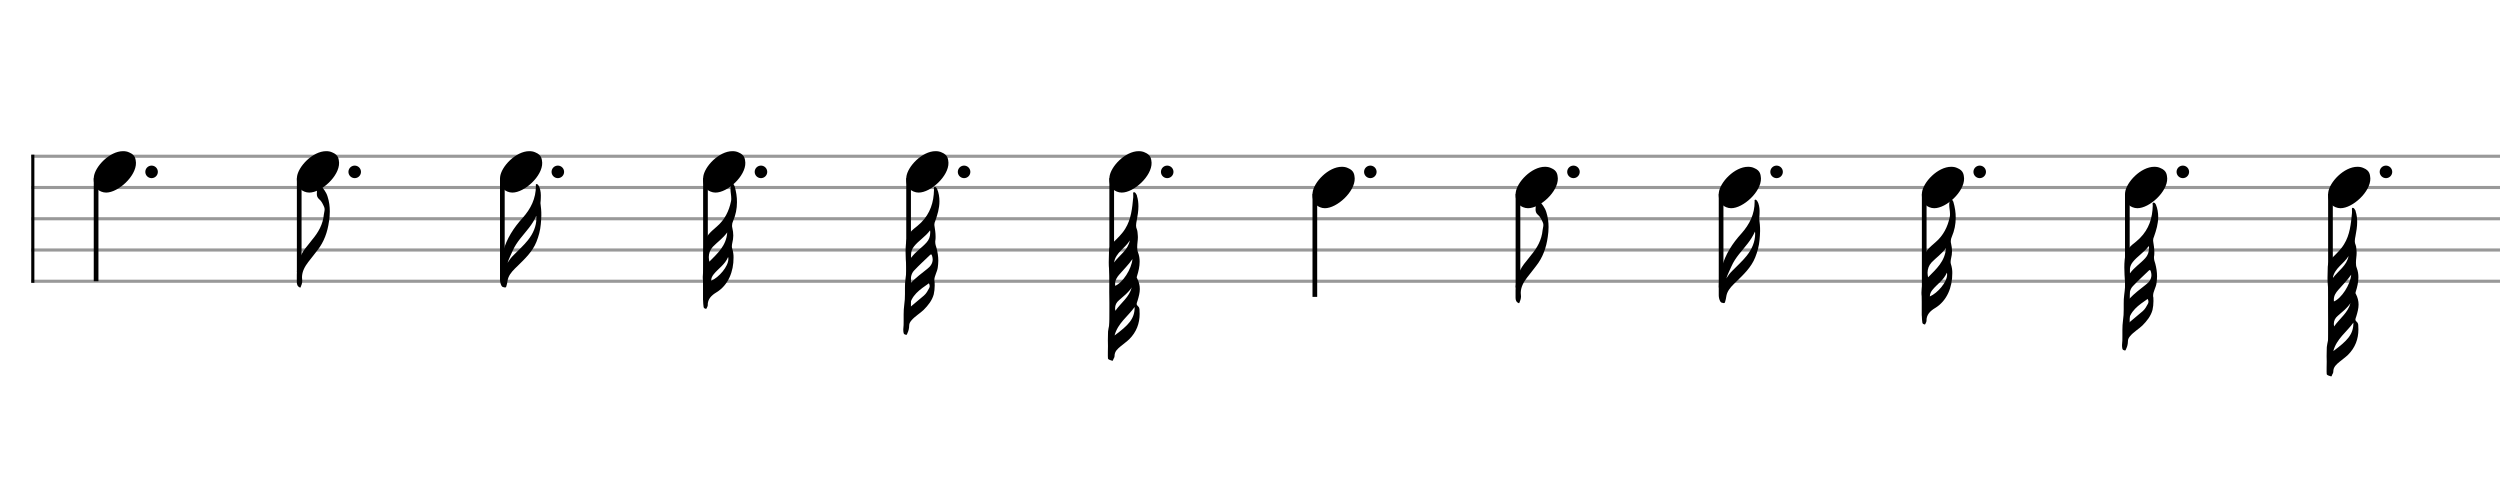 <svg xmlns="http://www.w3.org/2000/svg" stroke-width="0.3" stroke-dasharray="none" fill="black" stroke="black" font-family="Arial, sans-serif" font-size="10pt" font-weight="normal" font-style="normal" width="800" height="160" viewBox="0 0 800 160" style="width: 800px; height: 160px; border: none;"><g class="vf-stave" id="vf-auto37409" stroke-width="1" fill="#999999" stroke="#999999"><path fill="none" d="M10 50L985 50"/><path fill="none" d="M10 60L985 60"/><path fill="none" d="M10 70L985 70"/><path fill="none" d="M10 80L985 80"/><path fill="none" d="M10 90L985 90"/></g><g class="vf-stavebarline" id="vf-auto37410"><rect x="10" y="49.5" width="1" height="41" stroke="none"/></g><g class="vf-stavebarline" id="vf-auto37411"><rect x="985" y="49.5" width="1" height="41" stroke="none"/></g><g class="vf-stavenote" id="vf-auto37412"><g class="vf-stem" id="vf-auto37413" pointer-events="bounding-box"><path stroke-width="1.5" fill="none" d="M30.75 57L30.75 90"/></g><g class="vf-notehead" id="vf-auto37415" pointer-events="bounding-box"><path stroke="none" d="M33.145 61.543C33.426 61.599,33.678 61.627,33.959 61.627C37.834 61.627,43.619 56.348,43.506 52.08C43.394 51.041,43.422 49.609,41.316 48.766C40.727 48.485,40.081 48.373,39.379 48.373C35.054 48.373,30.365 53.343,30.028 56.657C30.028 56.909,30 57.134,30 57.387C30 59.409,30.899 61.037,33.145 61.543"/><path stroke="none" d="M50.508 55 A2 2 0 0 0 46.508 55 A2 2 0 0 0 50.508 55"/></g></g><g class="vf-stavenote" id="vf-auto37416"><g class="vf-stem" id="vf-auto37417" pointer-events="bounding-box"><path stroke-width="1.5" fill="none" d="M95.75 57L95.75 87"/></g><g class="vf-notehead" id="vf-auto37420" pointer-events="bounding-box"><path stroke="none" d="M98.145 61.543C98.426 61.599,98.678 61.627,98.959 61.627C102.834 61.627,108.619 56.348,108.506 52.08C108.394 51.041,108.422 49.609,106.316 48.766C105.727 48.485,105.081 48.373,104.379 48.373C100.054 48.373,95.365 53.343,95.028 56.657C95.028 56.909,95 57.134,95 57.387C95 59.409,95.899 61.037,98.145 61.543"/><path stroke="none" d="M115.508 55 A2 2 0 0 0 111.508 55 A2 2 0 0 0 115.508 55"/></g><path stroke="none" d="M102.421 59.118C102.253 58.978,102.14 58.894,102.028 58.894C101.888 58.894,101.775 59.034,101.719 59.371C101.691 59.905,101.495 60.41,101.438 60.944C101.41 61.309,101.382 61.674,101.382 62.011C101.382 62.656,101.523 63.246,102.168 63.78C102.899 64.369,103.32 65.324,103.713 66.194C103.825 66.447,103.881 66.728,103.881 67.009C103.881 67.542,103.685 68.104,103.629 68.666C103.348 71.754,101.888 74.338,99.95 76.64C99.192 77.567,98.462 78.578,97.676 79.504C95.794 82.004,94.98 84.84,94.98 87.956L94.98 90.231C94.98 90.989,95.148 91.635,95.963 92L96.159 92C96.44 91.326,96.721 90.624,96.721 89.894C96.721 89.445,96.637 89.08,96.637 88.715C96.665 86.861,97.535 85.289,98.658 83.829C99.641 82.621,100.568 81.358,101.523 80.15C103.713 77.398,104.808 74.253,105.285 70.8C105.454 69.761,105.538 68.722,105.538 67.655C105.538 66.082,105.342 64.51,104.836 62.937C104.415 61.477,103.432 60.27,102.421 59.118"/></g><g class="vf-stavenote" id="vf-auto37422"><g class="vf-stem" id="vf-auto37423" pointer-events="bounding-box"><path stroke-width="1.5" fill="none" d="M160.75 57L160.75 87"/></g><g class="vf-notehead" id="vf-auto37426" pointer-events="bounding-box"><path stroke="none" d="M163.145 61.543C163.426 61.599,163.678 61.627,163.959 61.627C167.834 61.627,173.619 56.348,173.506 52.08C173.394 51.041,173.422 49.609,171.316 48.766C170.727 48.485,170.081 48.373,169.379 48.373C165.054 48.373,160.365 53.343,160.028 56.657C160.028 56.909,160 57.134,160 57.387C160 59.409,160.899 61.037,163.145 61.543"/><path stroke="none" d="M180.508 55 A2 2 0 0 0 176.508 55 A2 2 0 0 0 180.508 55"/></g><path stroke="none" d="M161.657 92C162.022 92,162.022 91.551,162.106 91.326C162.387 90.512,162.359 89.613,162.696 88.799C163.313 87.283,164.493 86.216,165.616 85.12C167.975 82.818,170.39 80.543,171.653 77.398C172.383 75.573,172.889 73.72,173.057 71.754C173.113 70.772,173.254 69.789,173.226 68.946C173.254 67.57,173.113 66.279,172.945 64.987C173.029 64.369,173.029 63.808,173.057 63.358C173.113 62.123,173.029 61.056,172.664 60.045C172.524 59.736,172.411 59.455,172.215 59.203C172.102 59.09,171.934 58.894,171.737 58.894L171.653 58.894C171.485 58.978,171.457 59.034,171.457 59.174C171.457 59.287,171.485 59.399,171.485 59.483C171.513 63.527,169.828 66.84,167.245 69.733C164.38 72.878,162.134 76.359,160.983 80.487C160.337 82.649,160 84.924,160 87.226L160 89.529C160 90.006,160.168 91.354,160.814 91.803C160.927 91.888,161.629 92,161.657 92M162.415 84.11C162.864 82.734,163.51 81.498,164.072 80.206C165.307 77.37,167.469 75.264,169.294 72.878C170.221 71.698,171.007 70.406,171.597 69.087C171.597 69.311,171.653 69.564,171.653 69.789C171.653 72.4,170.586 74.787,168.929 76.865C167.554 78.578,165.897 80.066,164.38 81.61C163.594 82.369,162.948 83.239,162.415 84.11"/></g><g class="vf-stavenote" id="vf-auto37428"><g class="vf-stem" id="vf-auto37429" pointer-events="bounding-box"><path stroke-width="1.5" fill="none" d="M225.75 57L225.75 96"/></g><g class="vf-notehead" id="vf-auto37432" pointer-events="bounding-box"><path stroke="none" d="M228.145 61.543C228.426 61.599,228.678 61.627,228.959 61.627C232.834 61.627,238.619 56.348,238.506 52.08C238.394 51.041,238.422 49.609,236.316 48.766C235.727 48.485,235.081 48.373,234.379 48.373C230.054 48.373,225.365 53.343,225.028 56.657C225.028 56.909,225 57.134,225 57.387C225 59.409,225.899 61.037,228.145 61.543"/><path stroke="none" d="M245.508 55 A2 2 0 0 0 241.508 55 A2 2 0 0 0 245.508 55"/></g><path stroke="none" d="M234.06 58.472C233.723 58.557,233.976 59.034,233.891 59.315C233.807 59.68,233.751 60.101,233.751 60.466C233.751 61.477,234.004 62.488,234.004 63.499C234.004 63.808,234.004 64.145,233.919 64.425C233.274 67.57,231.898 70.322,229.427 72.456C228.556 73.243,227.63 73.973,226.843 74.899C225.608 76.388,225.187 78.128,225.187 79.982C225.187 81.638,225.102 83.351,225.102 85.036C225.158 86.749,224.709 88.153,224.962 89.81C224.99 90.343,224.99 91.101,224.99 91.607L224.99 96.156C224.99 96.886,225.074 97.588,225.158 98.262C225.243 98.683,225.608 98.739,225.832 98.823L225.917 98.823C226.113 98.88,226.113 98.515,226.254 98.346C226.338 98.178,226.478 97.953,226.478 97.728C226.394 95.678,227.742 94.471,229.23 93.572C233.077 91.242,234.762 86.861,234.734 82.425C234.762 81.526,234.621 80.515,234.284 79.476C234.2 79.224,234.2 79.027,234.2 78.774C234.2 78.044,234.481 77.286,234.565 76.556C234.621 76.163,234.65 75.742,234.65 75.377C234.65 74.562,234.537 73.776,234.341 72.906C234.256 72.681,234.256 72.4,234.256 72.147C234.256 71.67,234.369 71.221,234.565 70.8C235.436 68.778,235.829 66.756,235.829 64.734C235.857 63.05,235.576 61.309,235.071 59.568C234.986 59.455,234.93 59.287,234.846 59.174C234.65 58.838,234.453 58.36,234.06 58.472M232.712 74.366C232.431 78.662,229.595 81.077,226.984 83.744C226.899 83.239,226.815 82.706,226.815 82.256C226.843 81.077,227.18 79.982,228.107 78.971C229.567 77.455,231.336 76.275,232.712 74.366M232.993 82.256C233.049 82.425,233.077 82.621,233.077 82.874C233.077 85.261,230.072 88.771,227.545 89.866C227.573 88.995,227.91 88.35,228.388 87.76C229.848 85.935,231.982 84.671,232.993 82.256"/></g><g class="vf-stavenote" id="vf-auto37434"><g class="vf-stem" id="vf-auto37435" pointer-events="bounding-box"><path stroke-width="1.5" fill="none" d="M290.75 57L290.75 100"/></g><g class="vf-notehead" id="vf-auto37438" pointer-events="bounding-box"><path stroke="none" d="M293.145 61.543C293.426 61.599,293.678 61.627,293.959 61.627C297.834 61.627,303.619 56.348,303.506 52.08C303.394 51.041,303.422 49.609,301.316 48.766C300.727 48.485,300.081 48.373,299.379 48.373C295.054 48.373,290.365 53.343,290.028 56.657C290.028 56.909,290 57.134,290 57.387C290 59.409,290.899 61.037,293.145 61.543"/><path stroke="none" d="M310.508 55 A2 2 0 0 0 306.508 55 A2 2 0 0 0 310.508 55"/></g><path stroke="none" d="M299.022 59.848C298.881 59.933,298.825 60.101,298.825 60.213C298.825 60.382,298.881 60.578,298.881 60.747C298.797 64.734,297.674 68.3,294.754 71.221C294.024 71.951,293.209 72.597,292.395 73.243C290.879 74.478,290.064 76.163,289.896 78.128C289.812 78.943,289.784 79.757,289.784 80.543C289.784 82.144,289.896 83.744,290.008 85.373C290.149 87.142,289.727 88.939,289.615 90.736C289.615 91.242,289.587 91.663,289.587 92.168L289.587 94.106C289.587 95.229,289.531 96.409,289.362 97.504C289.222 98.543,289.166 99.61,289.166 100.621L289.166 102.727C289.166 103.569,289.166 104.468,289.053 105.338L289.053 105.591C289.053 105.9,289.082 106.237,289.166 106.602C289.25 106.967,289.615 107.079,289.896 107.135C289.924 107.163,289.924 107.163,289.98 107.163C290.233 107.163,290.261 106.826,290.373 106.63C290.738 105.872,290.935 105.029,290.935 104.215C290.935 103.513,291.244 103.035,291.637 102.558C292.76 101.21,294.304 100.368,295.568 99.16C297 97.728,298.264 96.156,298.797 94.19C298.994 93.292,299.106 92.393,299.106 91.326C299.106 90.961,299.078 90.596,299.078 90.231C298.994 90.006,298.994 89.782,298.994 89.585C298.994 88.293,299.92 86.974,300.089 85.57C300.173 84.896,300.257 84.166,300.257 83.436C300.257 82.06,300.033 80.684,299.696 79.392C299.471 78.746,299.275 78.1,299.275 77.398C299.275 77.202,299.275 77.033,299.331 76.837C299.387 76.472,299.387 76.079,299.387 75.714C299.387 74.478,299.19 73.355,299.022 72.232C299.022 72.119,298.994 71.979,298.994 71.895C298.994 71.445,299.106 71.108,299.275 70.743C300.005 68.666,300.622 66.616,300.622 64.425C300.622 63.05,300.398 61.702,299.892 60.494C299.724 60.129,299.443 59.736,299.022 59.848M297.618 73.72C297.674 73.973,297.674 74.197,297.674 74.422C297.674 75.742,297.253 76.753,296.495 77.595C294.978 79.308,293.013 80.487,291.553 82.509C291.524 82.256,291.524 81.975,291.524 81.695C291.524 80.543,291.833 79.673,292.479 78.859C293.939 77.005,296.045 75.826,297.618 73.72M297.59 81.61C297.702 81.498,297.814 81.414,297.955 81.414C298.067 81.414,298.151 81.526,298.264 81.863C298.376 82.256,298.46 82.649,298.46 83.014C298.46 84.278,297.73 85.289,296.719 86.047C294.922 87.479,293.041 88.855,291.356 90.652C291.384 88.995,291.524 87.591,292.535 86.552C294.136 84.84,295.877 83.267,297.59 81.61M297.253 90.652C297.421 90.989,297.506 91.27,297.506 91.551C297.506 91.747,297.449 91.972,297.337 92.197C296.888 93.039,296.41 93.938,295.652 94.583C294.108 95.875,292.62 97.167,290.935 98.543C291.44 94.471,294.417 92.646,297.253 90.652"/></g><g class="vf-stavenote" id="vf-auto37440"><g class="vf-stem" id="vf-auto37441" pointer-events="bounding-box"><path stroke-width="1.5" fill="none" d="M355.75 57L355.75 109"/></g><g class="vf-notehead" id="vf-auto37444" pointer-events="bounding-box"><path stroke="none" d="M358.145 61.543C358.426 61.599,358.678 61.627,358.959 61.627C362.834 61.627,368.619 56.348,368.506 52.08C368.394 51.041,368.422 49.609,366.316 48.766C365.727 48.485,365.081 48.373,364.379 48.373C360.054 48.373,355.365 53.343,355.028 56.657C355.028 56.909,355 57.134,355 57.387C355 59.409,355.899 61.037,358.145 61.543"/><path stroke="none" d="M375.508 55 A2 2 0 0 0 371.508 55 A2 2 0 0 0 375.508 55"/></g><path stroke="none" d="M362.918 61.505C362.637 61.505,362.609 61.646,362.609 61.87C362.609 62.067,362.665 62.319,362.637 62.516C362.609 62.713,362.637 62.937,362.637 63.134C362.3 66.616,361.991 70.126,360.082 73.186C359.043 74.899,357.555 76.275,356.122 77.679C355.364 78.465,354.887 79.252,354.887 80.347C354.887 81.526,354.803 82.734,354.803 83.941C354.803 84.755,354.831 85.485,354.915 86.272C355.084 87.591,355.112 88.967,355.112 90.315C355.112 91.354,355.084 92.449,355.084 93.488C355.084 94.303,355.112 95.061,355.168 95.875C355.196 96.437,355.224 97.054,355.224 97.616C355.224 99.188,355.168 100.705,355.168 102.137C355.168 103.485,354.718 104.748,354.578 106.068C354.55 106.433,354.55 106.826,354.55 107.191C354.55 108.371,354.466 109.522,354.55 110.729C354.55 110.954,354.466 114.211,354.55 114.717C354.662 115.166,355.561 115.278,355.842 115.419C355.898 115.419,355.926 115.447,355.954 115.447C356.179 115.447,356.179 115.138,356.291 114.913C356.459 114.604,356.656 114.324,356.656 113.902C356.656 112.414,357.667 111.6,358.678 110.757C359.576 109.999,360.531 109.353,361.373 108.539C363.676 106.237,364.687 103.485,364.687 100.424C364.687 99.919,364.659 99.441,364.631 98.908C364.575 98.599,364.462 98.234,364.21 98.065C363.844 97.728,363.732 97.504,363.732 97.223C363.732 96.942,363.901 96.605,364.013 96.24C364.406 94.948,364.743 93.685,364.743 92.477C364.743 91.326,364.462 90.175,363.844 88.995C363.76 88.939,363.76 88.855,363.76 88.771C363.76 88.602,363.816 88.49,363.844 88.35C364.322 86.833,364.687 85.289,364.687 83.744C364.687 82.734,364.546 81.779,364.181 80.796C363.929 80.206,363.901 79.617,363.901 79.027C363.901 77.96,364.125 76.921,364.125 75.91C364.125 75.714,364.097 75.489,364.097 75.349C364.013 74.703,364.041 73.973,363.816 73.439C363.62 72.99,363.536 72.597,363.536 72.176C363.536 71.614,363.648 71.108,363.76 70.519C364.041 69.031,364.294 67.542,364.294 66.054C364.294 64.903,364.181 63.808,363.816 62.684C363.816 62.6,363.816 62.488,363.76 62.404C363.536 62.039,363.311 61.505,362.918 61.505M361.542 76.921C360.98 80.038,358.228 81.638,356.488 83.997C357.021 80.796,360.082 79.42,361.542 76.921M362.384 82.902C362.104 86.131,359.239 90.512,356.853 91.466C356.824 91.27,356.824 91.073,356.824 90.877C356.824 89.641,357.47 88.63,358.257 87.76C359.604 86.187,361.093 84.755,362.384 82.902M362.16 91.972C361.345 95.117,358.706 96.886,356.909 99.469C356.853 99.188,356.824 98.964,356.824 98.711C356.824 97.588,357.246 96.774,358.116 96.044C359.576 94.752,361.093 93.629,362.16 91.972M363.086 98.234C363.114 102.081,361.093 104.046,356.656 107.36C357.695 103.4,360.98 101.21,363.086 98.234"/></g><g class="vf-stavenote" id="vf-auto37446"><g class="vf-stem" id="vf-auto37447" pointer-events="bounding-box"><path stroke-width="1.5" fill="none" d="M420.75 62L420.75 95"/></g><g class="vf-notehead" id="vf-auto37449" pointer-events="bounding-box"><path stroke="none" d="M423.145 66.543C423.426 66.599,423.678 66.627,423.959 66.627C427.834 66.627,433.619 61.348,433.506 57.08C433.394 56.041,433.422 54.609,431.316 53.766C430.727 53.485,430.081 53.373,429.379 53.373C425.054 53.373,420.365 58.343,420.028 61.657C420.028 61.909,420 62.134,420 62.387C420 64.409,420.899 66.037,423.145 66.543"/><path stroke="none" d="M440.508 55 A2 2 0 0 0 436.508 55 A2 2 0 0 0 440.508 55"/></g></g><g class="vf-stavenote" id="vf-auto37450"><g class="vf-stem" id="vf-auto37451" pointer-events="bounding-box"><path stroke-width="1.5" fill="none" d="M485.75 62L485.75 92"/></g><g class="vf-notehead" id="vf-auto37454" pointer-events="bounding-box"><path stroke="none" d="M488.145 66.543C488.426 66.599,488.678 66.627,488.959 66.627C492.834 66.627,498.619 61.348,498.506 57.08C498.394 56.041,498.422 54.609,496.316 53.766C495.727 53.485,495.081 53.373,494.379 53.373C490.054 53.373,485.365 58.343,485.028 61.657C485.028 61.909,485 62.134,485 62.387C485 64.409,485.899 66.037,488.145 66.543"/><path stroke="none" d="M505.508 55 A2 2 0 0 0 501.508 55 A2 2 0 0 0 505.508 55"/></g><path stroke="none" d="M492.421 64.118C492.253 63.978,492.14 63.894,492.028 63.894C491.888 63.894,491.775 64.034,491.719 64.371C491.691 64.905,491.495 65.41,491.438 65.944C491.41 66.309,491.382 66.674,491.382 67.011C491.382 67.656,491.523 68.246,492.168 68.78C492.899 69.369,493.32 70.324,493.713 71.194C493.825 71.447,493.881 71.728,493.881 72.009C493.881 72.542,493.685 73.104,493.629 73.666C493.348 76.754,491.888 79.338,489.95 81.64C489.192 82.567,488.462 83.578,487.676 84.504C485.794 87.004,484.98 89.84,484.98 92.956L484.98 95.231C484.98 95.989,485.148 96.635,485.963 97L486.159 97C486.44 96.326,486.721 95.624,486.721 94.894C486.721 94.445,486.637 94.08,486.637 93.715C486.665 91.861,487.535 90.289,488.658 88.829C489.641 87.621,490.568 86.358,491.523 85.15C493.713 82.398,494.808 79.253,495.285 75.8C495.454 74.761,495.538 73.722,495.538 72.655C495.538 71.082,495.342 69.51,494.836 67.937C494.415 66.477,493.432 65.27,492.421 64.118"/></g><g class="vf-stavenote" id="vf-auto37456"><g class="vf-stem" id="vf-auto37457" pointer-events="bounding-box"><path stroke-width="1.5" fill="none" d="M550.75 62L550.75 92"/></g><g class="vf-notehead" id="vf-auto37460" pointer-events="bounding-box"><path stroke="none" d="M553.145 66.543C553.426 66.599,553.678 66.627,553.959 66.627C557.834 66.627,563.619 61.348,563.506 57.08C563.394 56.041,563.422 54.609,561.316 53.766C560.727 53.485,560.081 53.373,559.379 53.373C555.054 53.373,550.365 58.343,550.028 61.657C550.028 61.909,550 62.134,550 62.387C550 64.409,550.899 66.037,553.145 66.543"/><path stroke="none" d="M570.508 55 A2 2 0 0 0 566.508 55 A2 2 0 0 0 570.508 55"/></g><path stroke="none" d="M551.657 97C552.022 97,552.022 96.551,552.106 96.326C552.387 95.512,552.359 94.613,552.696 93.799C553.313 92.283,554.493 91.216,555.616 90.12C557.975 87.818,560.39 85.543,561.653 82.398C562.383 80.573,562.889 78.72,563.057 76.754C563.113 75.772,563.254 74.789,563.226 73.946C563.254 72.57,563.113 71.279,562.945 69.987C563.029 69.369,563.029 68.808,563.057 68.358C563.113 67.123,563.029 66.056,562.664 65.045C562.524 64.736,562.411 64.455,562.215 64.203C562.102 64.09,561.934 63.894,561.737 63.894L561.653 63.894C561.485 63.978,561.457 64.034,561.457 64.174C561.457 64.287,561.485 64.399,561.485 64.483C561.513 68.527,559.828 71.84,557.245 74.733C554.38 77.878,552.134 81.359,550.983 85.487C550.337 87.649,550 89.924,550 92.226L550 94.529C550 95.006,550.168 96.354,550.814 96.803C550.927 96.888,551.629 97,551.657 97M552.415 89.11C552.864 87.734,553.51 86.498,554.072 85.206C555.307 82.37,557.469 80.264,559.294 77.878C560.221 76.698,561.007 75.406,561.597 74.087C561.597 74.311,561.653 74.564,561.653 74.789C561.653 77.4,560.586 79.787,558.929 81.865C557.554 83.578,555.897 85.066,554.38 86.61C553.594 87.369,552.948 88.239,552.415 89.11"/></g><g class="vf-stavenote" id="vf-auto37462"><g class="vf-stem" id="vf-auto37463" pointer-events="bounding-box"><path stroke-width="1.5" fill="none" d="M615.75 62L615.75 101"/></g><g class="vf-notehead" id="vf-auto37466" pointer-events="bounding-box"><path stroke="none" d="M618.145 66.543C618.426 66.599,618.678 66.627,618.959 66.627C622.834 66.627,628.619 61.348,628.506 57.08C628.394 56.041,628.422 54.609,626.316 53.766C625.727 53.485,625.081 53.373,624.379 53.373C620.054 53.373,615.365 58.343,615.028 61.657C615.028 61.909,615 62.134,615 62.387C615 64.409,615.899 66.037,618.145 66.543"/><path stroke="none" d="M635.508 55 A2 2 0 0 0 631.508 55 A2 2 0 0 0 635.508 55"/></g><path stroke="none" d="M624.06 63.472C623.723 63.557,623.976 64.034,623.891 64.315C623.807 64.68,623.751 65.101,623.751 65.466C623.751 66.477,624.004 67.488,624.004 68.499C624.004 68.808,624.004 69.145,623.919 69.425C623.274 72.57,621.898 75.322,619.427 77.456C618.556 78.243,617.63 78.973,616.843 79.899C615.608 81.388,615.187 83.128,615.187 84.982C615.187 86.638,615.102 88.351,615.102 90.036C615.158 91.749,614.709 93.153,614.962 94.81C614.99 95.343,614.99 96.101,614.99 96.607L614.99 101.156C614.99 101.886,615.074 102.588,615.158 103.262C615.243 103.683,615.608 103.739,615.832 103.823L615.917 103.823C616.113 103.88,616.113 103.515,616.254 103.346C616.338 103.178,616.478 102.953,616.478 102.728C616.394 100.678,617.742 99.471,619.23 98.572C623.077 96.242,624.762 91.861,624.734 87.425C624.762 86.526,624.621 85.515,624.284 84.476C624.2 84.224,624.2 84.027,624.2 83.774C624.2 83.044,624.481 82.286,624.565 81.556C624.621 81.163,624.65 80.742,624.65 80.377C624.65 79.562,624.537 78.776,624.341 77.906C624.256 77.681,624.256 77.4,624.256 77.147C624.256 76.67,624.369 76.221,624.565 75.8C625.436 73.778,625.829 71.756,625.829 69.734C625.857 68.05,625.576 66.309,625.071 64.568C624.986 64.455,624.93 64.287,624.846 64.174C624.65 63.838,624.453 63.36,624.06 63.472M622.712 79.366C622.431 83.662,619.595 86.077,616.984 88.744C616.899 88.239,616.815 87.706,616.815 87.256C616.843 86.077,617.18 84.982,618.107 83.971C619.567 82.455,621.336 81.275,622.712 79.366M622.993 87.256C623.049 87.425,623.077 87.621,623.077 87.874C623.077 90.261,620.072 93.771,617.545 94.866C617.573 93.995,617.91 93.35,618.388 92.76C619.848 90.935,621.982 89.671,622.993 87.256"/></g><g class="vf-stavenote" id="vf-auto37468"><g class="vf-stem" id="vf-auto37469" pointer-events="bounding-box"><path stroke-width="1.5" fill="none" d="M680.75 62L680.75 105"/></g><g class="vf-notehead" id="vf-auto37472" pointer-events="bounding-box"><path stroke="none" d="M683.145 66.543C683.426 66.599,683.678 66.627,683.959 66.627C687.834 66.627,693.619 61.348,693.506 57.08C693.394 56.041,693.422 54.609,691.316 53.766C690.727 53.485,690.081 53.373,689.379 53.373C685.054 53.373,680.365 58.343,680.028 61.657C680.028 61.909,680 62.134,680 62.387C680 64.409,680.899 66.037,683.145 66.543"/><path stroke="none" d="M700.508 55 A2 2 0 0 0 696.508 55 A2 2 0 0 0 700.508 55"/></g><path stroke="none" d="M689.022 64.848C688.881 64.933,688.825 65.101,688.825 65.213C688.825 65.382,688.881 65.578,688.881 65.747C688.797 69.734,687.674 73.3,684.754 76.221C684.024 76.951,683.209 77.597,682.395 78.243C680.879 79.478,680.064 81.163,679.896 83.128C679.812 83.943,679.784 84.757,679.784 85.543C679.784 87.144,679.896 88.744,680.008 90.373C680.149 92.142,679.727 93.939,679.615 95.736C679.615 96.242,679.587 96.663,679.587 97.168L679.587 99.106C679.587 100.229,679.531 101.409,679.362 102.504C679.222 103.543,679.166 104.61,679.166 105.621L679.166 107.727C679.166 108.569,679.166 109.468,679.053 110.338L679.053 110.591C679.053 110.9,679.082 111.237,679.166 111.602C679.25 111.967,679.615 112.079,679.896 112.135C679.924 112.163,679.924 112.163,679.98 112.163C680.233 112.163,680.261 111.826,680.373 111.63C680.738 110.872,680.935 110.029,680.935 109.215C680.935 108.513,681.244 108.035,681.637 107.558C682.76 106.21,684.304 105.368,685.568 104.16C687 102.728,688.264 101.156,688.797 99.19C688.994 98.292,689.106 97.393,689.106 96.326C689.106 95.961,689.078 95.596,689.078 95.231C688.994 95.006,688.994 94.782,688.994 94.585C688.994 93.293,689.92 91.974,690.089 90.57C690.173 89.896,690.257 89.166,690.257 88.436C690.257 87.06,690.033 85.684,689.696 84.392C689.471 83.746,689.275 83.1,689.275 82.398C689.275 82.202,689.275 82.033,689.331 81.837C689.387 81.472,689.387 81.079,689.387 80.714C689.387 79.478,689.19 78.355,689.022 77.232C689.022 77.119,688.994 76.979,688.994 76.895C688.994 76.445,689.106 76.108,689.275 75.743C690.005 73.666,690.622 71.616,690.622 69.425C690.622 68.05,690.398 66.702,689.892 65.494C689.724 65.129,689.443 64.736,689.022 64.848M687.618 78.72C687.674 78.973,687.674 79.197,687.674 79.422C687.674 80.742,687.253 81.753,686.495 82.595C684.978 84.308,683.013 85.487,681.553 87.509C681.524 87.256,681.524 86.975,681.524 86.695C681.524 85.543,681.833 84.673,682.479 83.859C683.939 82.005,686.045 80.826,687.618 78.72M687.59 86.61C687.702 86.498,687.814 86.414,687.955 86.414C688.067 86.414,688.151 86.526,688.264 86.863C688.376 87.256,688.46 87.649,688.46 88.014C688.46 89.278,687.73 90.289,686.719 91.047C684.922 92.479,683.041 93.855,681.356 95.652C681.384 93.995,681.524 92.591,682.535 91.552C684.136 89.84,685.877 88.267,687.59 86.61M687.253 95.652C687.421 95.989,687.506 96.27,687.506 96.551C687.506 96.747,687.449 96.972,687.337 97.197C686.888 98.039,686.41 98.938,685.652 99.583C684.108 100.875,682.62 102.167,680.935 103.543C681.44 99.471,684.417 97.646,687.253 95.652"/></g><g class="vf-stavenote" id="vf-auto37474"><g class="vf-stem" id="vf-auto37475" pointer-events="bounding-box"><path stroke-width="1.5" fill="none" d="M745.75 62L745.75 114"/></g><g class="vf-notehead" id="vf-auto37478" pointer-events="bounding-box"><path stroke="none" d="M748.145 66.543C748.426 66.599,748.678 66.627,748.959 66.627C752.834 66.627,758.619 61.348,758.506 57.08C758.394 56.041,758.422 54.609,756.316 53.766C755.727 53.485,755.081 53.373,754.379 53.373C750.054 53.373,745.365 58.343,745.028 61.657C745.028 61.909,745 62.134,745 62.387C745 64.409,745.899 66.037,748.145 66.543"/><path stroke="none" d="M765.508 55 A2 2 0 0 0 761.508 55 A2 2 0 0 0 765.508 55"/></g><path stroke="none" d="M752.918 66.505C752.637 66.505,752.609 66.646,752.609 66.87C752.609 67.067,752.665 67.319,752.637 67.516C752.609 67.713,752.637 67.937,752.637 68.134C752.3 71.616,751.991 75.126,750.082 78.186C749.043 79.899,747.555 81.275,746.122 82.679C745.364 83.465,744.887 84.252,744.887 85.347C744.887 86.526,744.803 87.734,744.803 88.941C744.803 89.755,744.831 90.485,744.915 91.272C745.084 92.591,745.112 93.967,745.112 95.315C745.112 96.354,745.084 97.449,745.084 98.488C745.084 99.303,745.112 100.061,745.168 100.875C745.196 101.437,745.224 102.054,745.224 102.616C745.224 104.188,745.168 105.705,745.168 107.137C745.168 108.485,744.718 109.748,744.578 111.068C744.55 111.433,744.55 111.826,744.55 112.191C744.55 113.371,744.466 114.522,744.55 115.729C744.55 115.954,744.466 119.211,744.55 119.717C744.662 120.166,745.561 120.278,745.842 120.419C745.898 120.419,745.926 120.447,745.954 120.447C746.179 120.447,746.179 120.138,746.291 119.913C746.459 119.604,746.656 119.324,746.656 118.902C746.656 117.414,747.667 116.6,748.678 115.757C749.576 114.999,750.531 114.353,751.373 113.539C753.676 111.237,754.687 108.485,754.687 105.424C754.687 104.919,754.659 104.441,754.631 103.908C754.575 103.599,754.462 103.234,754.21 103.065C753.844 102.728,753.732 102.504,753.732 102.223C753.732 101.942,753.901 101.605,754.013 101.24C754.406 99.948,754.743 98.685,754.743 97.477C754.743 96.326,754.462 95.175,753.844 93.995C753.76 93.939,753.76 93.855,753.76 93.771C753.76 93.602,753.816 93.49,753.844 93.35C754.322 91.833,754.687 90.289,754.687 88.744C754.687 87.734,754.546 86.779,754.181 85.796C753.929 85.206,753.901 84.617,753.901 84.027C753.901 82.96,754.125 81.921,754.125 80.91C754.125 80.714,754.097 80.489,754.097 80.349C754.013 79.703,754.041 78.973,753.816 78.439C753.62 77.99,753.536 77.597,753.536 77.176C753.536 76.614,753.648 76.108,753.76 75.519C754.041 74.031,754.294 72.542,754.294 71.054C754.294 69.903,754.181 68.808,753.816 67.684C753.816 67.6,753.816 67.488,753.76 67.404C753.536 67.039,753.311 66.505,752.918 66.505M751.542 81.921C750.98 85.038,748.228 86.638,746.488 88.997C747.021 85.796,750.082 84.42,751.542 81.921M752.384 87.902C752.104 91.131,749.239 95.512,746.853 96.466C746.824 96.27,746.824 96.073,746.824 95.877C746.824 94.641,747.47 93.63,748.257 92.76C749.604 91.187,751.093 89.755,752.384 87.902M752.16 96.972C751.345 100.117,748.706 101.886,746.909 104.469C746.853 104.188,746.824 103.964,746.824 103.711C746.824 102.588,747.246 101.774,748.116 101.044C749.576 99.752,751.093 98.629,752.16 96.972M753.086 103.234C753.114 107.081,751.093 109.046,746.656 112.36C747.695 108.4,750.98 106.21,753.086 103.234"/></g></svg>